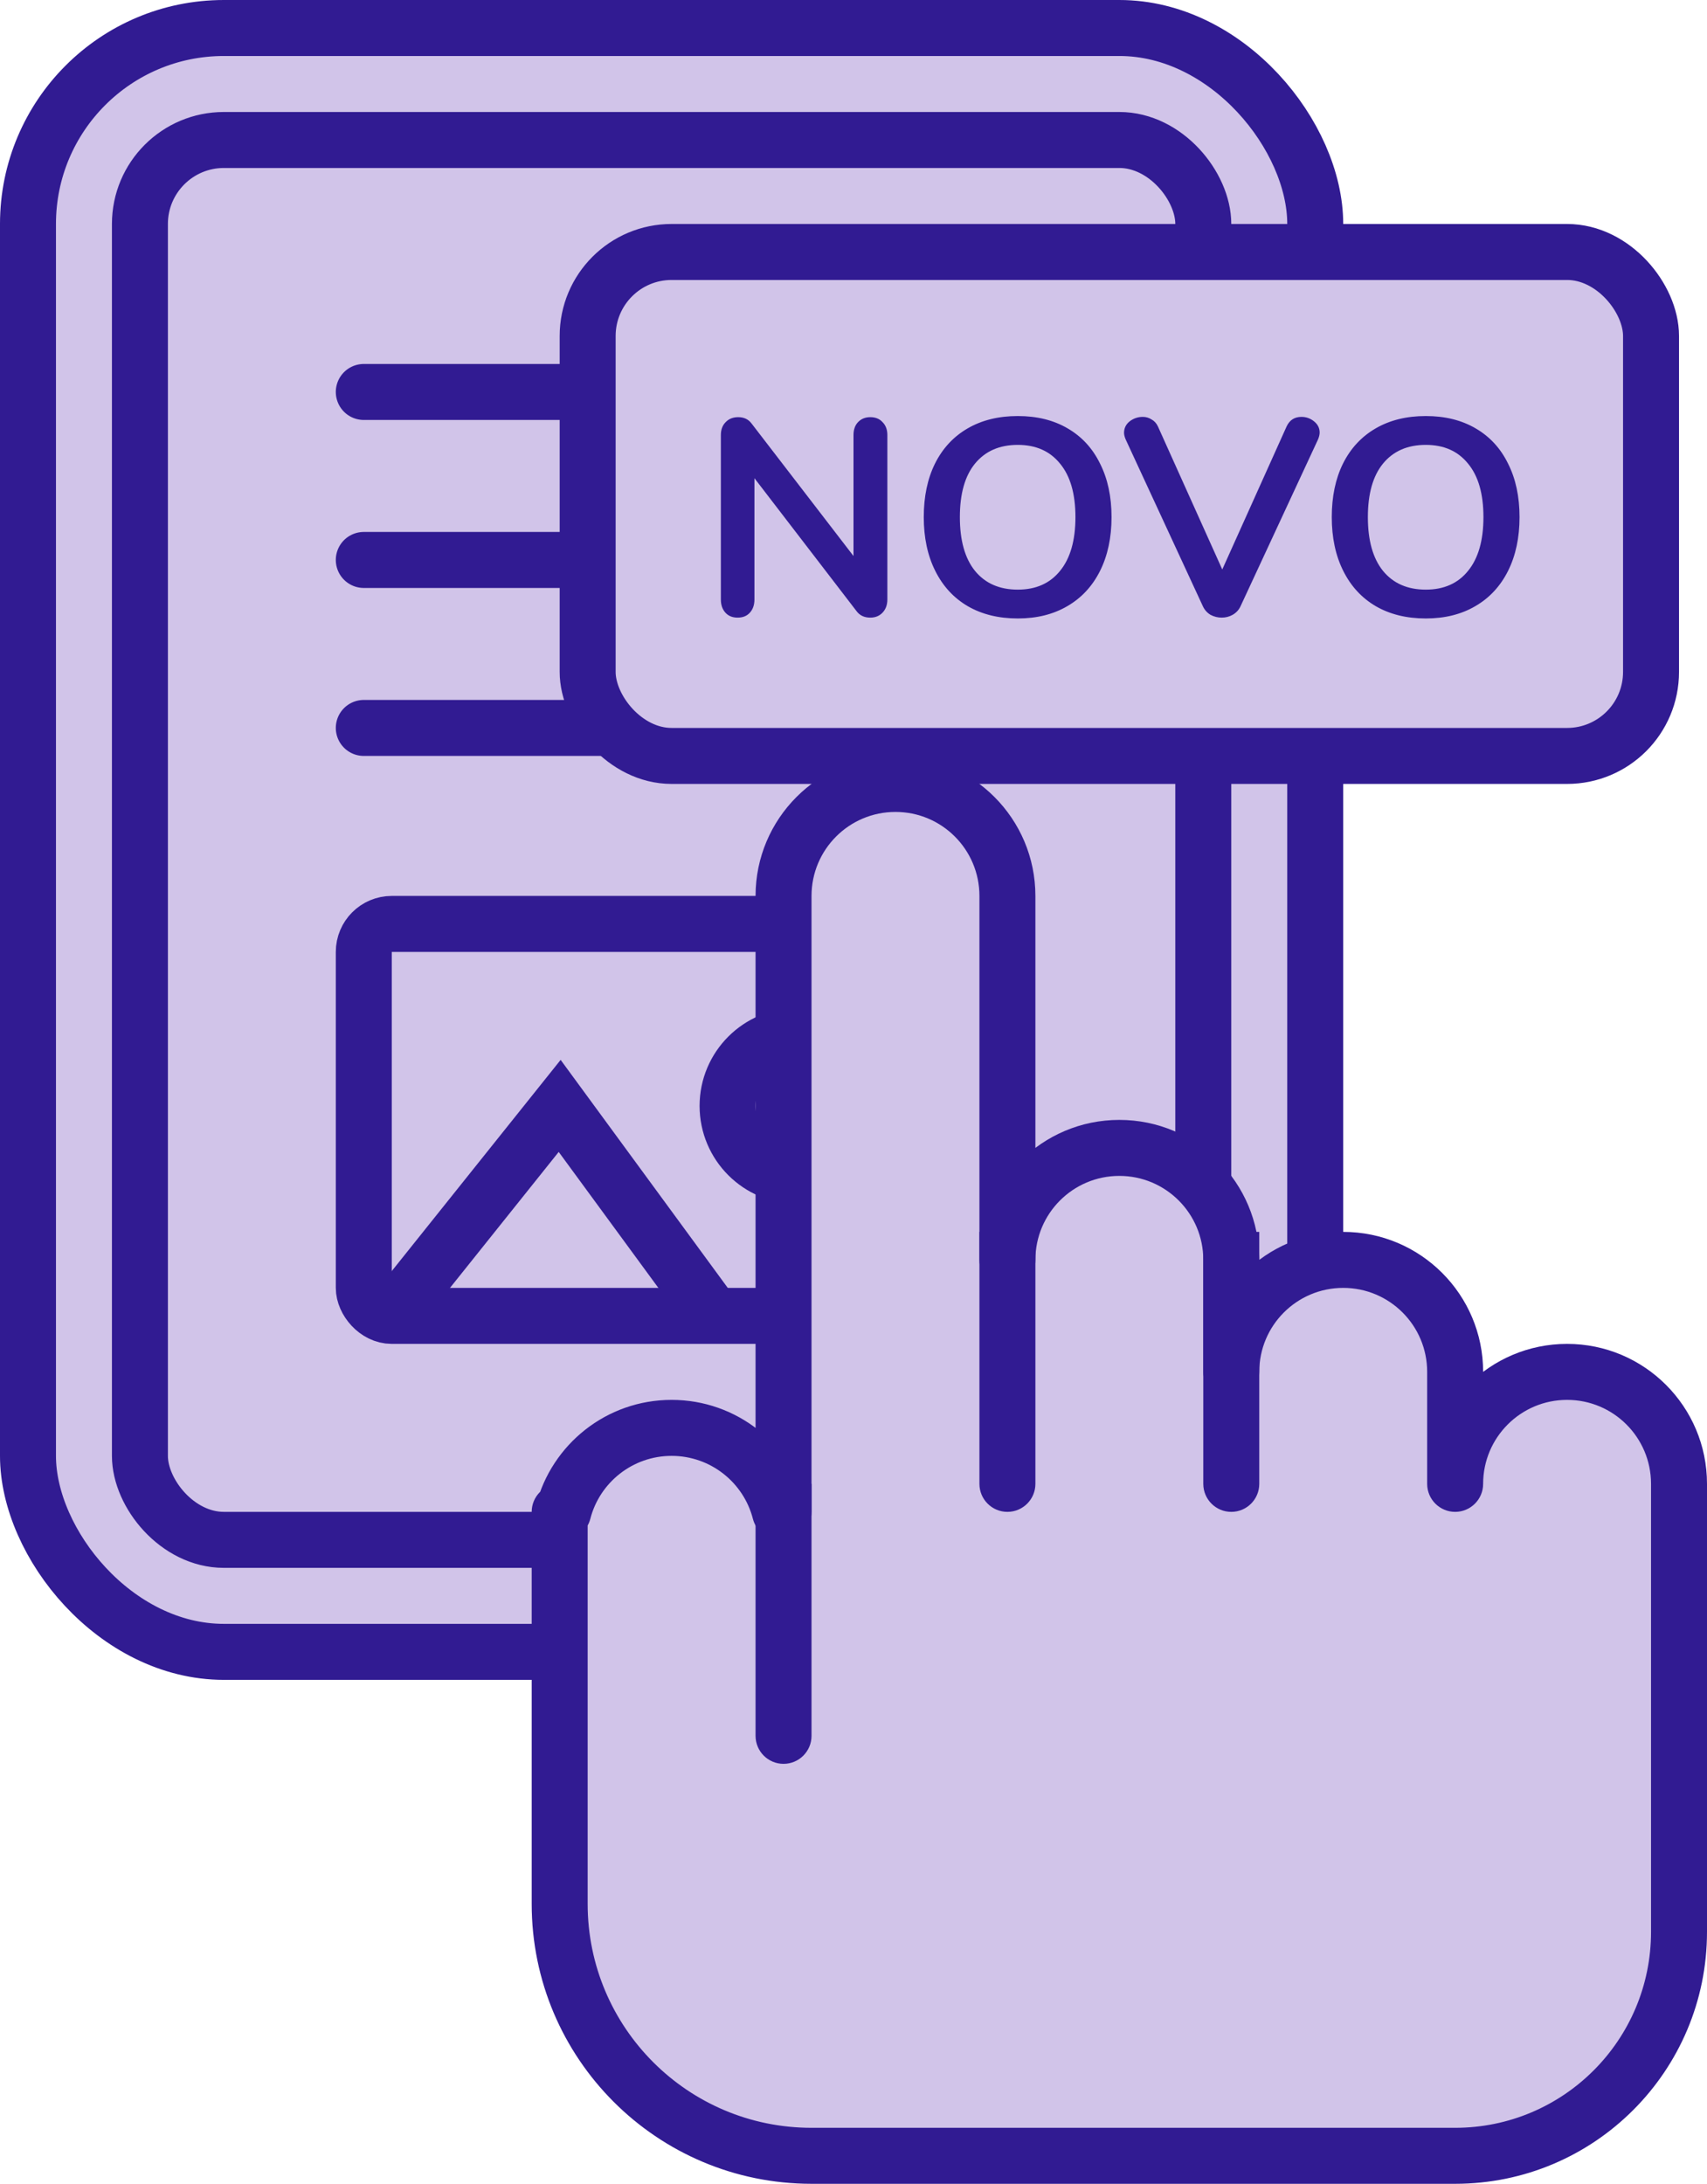 <svg width="61" height="78" viewBox="0 0 61 78" fill="none" xmlns="http://www.w3.org/2000/svg">
<rect x="1" y="1" width="46" height="58" rx="7" fill="#D1C4E9" stroke="#311B92" stroke-width="2"/>
<rect x="5" y="5" width="38" height="50" rx="3" fill="#D1C4E9" stroke="#311B92" stroke-width="2"/>
<path d="M13 14H35" stroke="#311B92" stroke-width="2" stroke-linecap="round" stroke-linejoin="round"/>
<path d="M13 20H35" stroke="#311B92" stroke-width="2" stroke-linecap="round" stroke-linejoin="round"/>
<path d="M13 26H35" stroke="#311B92" stroke-width="2" stroke-linecap="round" stroke-linejoin="round"/>
<rect x="13" y="33" width="22" height="14" rx="1" fill="#D1C4E9" stroke="#311B92" stroke-width="2"/>
<circle cx="28.5" cy="39.5" r="2.5" fill="#D1C4E9" stroke="#311B92" stroke-width="2"/>
<path d="M14 47L20 39.5L25.5 47" stroke="#311B92" stroke-width="2"/>
<rect x="21" y="9" width="38" height="18" rx="3" fill="#D1C4E9" stroke="#311B92" stroke-width="2"/>
<path d="M31.1 14.9C31.287 14.9 31.433 14.96 31.54 15.08C31.653 15.193 31.71 15.347 31.71 15.54V21.41C31.71 21.603 31.653 21.76 31.54 21.88C31.427 22 31.28 22.06 31.1 22.06C30.887 22.06 30.723 21.983 30.61 21.83L26.96 17.08V21.41C26.96 21.603 26.907 21.76 26.8 21.88C26.693 22 26.547 22.06 26.36 22.06C26.173 22.06 26.027 22 25.92 21.88C25.813 21.76 25.76 21.603 25.76 21.41V15.54C25.76 15.347 25.817 15.193 25.93 15.08C26.043 14.96 26.193 14.9 26.38 14.9C26.587 14.9 26.747 14.977 26.86 15.13L30.5 19.86V15.54C30.5 15.347 30.553 15.193 30.66 15.08C30.773 14.96 30.92 14.9 31.1 14.9ZM36.371 22.09C35.684 22.09 35.087 21.943 34.581 21.65C34.081 21.357 33.694 20.937 33.421 20.39C33.147 19.843 33.011 19.203 33.011 18.47C33.011 17.737 33.144 17.1 33.411 16.56C33.684 16.013 34.074 15.593 34.581 15.3C35.087 15.007 35.684 14.86 36.371 14.86C37.057 14.86 37.651 15.007 38.151 15.3C38.657 15.593 39.044 16.013 39.311 16.56C39.584 17.1 39.721 17.737 39.721 18.47C39.721 19.203 39.584 19.843 39.311 20.39C39.037 20.937 38.647 21.357 38.141 21.65C37.641 21.943 37.051 22.09 36.371 22.09ZM36.371 21.06C37.017 21.06 37.521 20.837 37.881 20.39C38.247 19.943 38.431 19.303 38.431 18.47C38.431 17.637 38.247 17 37.881 16.56C37.521 16.113 37.017 15.89 36.371 15.89C35.717 15.89 35.207 16.113 34.841 16.56C34.481 17 34.301 17.637 34.301 18.47C34.301 19.303 34.481 19.943 34.841 20.39C35.207 20.837 35.717 21.06 36.371 21.06ZM45.978 15.23C46.085 15.003 46.261 14.89 46.508 14.89C46.675 14.89 46.825 14.943 46.958 15.05C47.091 15.157 47.158 15.29 47.158 15.45C47.158 15.523 47.138 15.607 47.098 15.7L44.328 21.66C44.268 21.787 44.175 21.887 44.048 21.96C43.928 22.027 43.798 22.06 43.658 22.06C43.518 22.06 43.385 22.027 43.258 21.96C43.138 21.887 43.048 21.787 42.988 21.66L40.228 15.7C40.188 15.607 40.168 15.527 40.168 15.46C40.168 15.293 40.235 15.157 40.368 15.05C40.508 14.943 40.665 14.89 40.838 14.89C40.951 14.89 41.055 14.92 41.148 14.98C41.248 15.033 41.325 15.117 41.378 15.23L43.678 20.34L45.978 15.23ZM50.951 22.09C50.264 22.09 49.667 21.943 49.161 21.65C48.661 21.357 48.274 20.937 48.001 20.39C47.727 19.843 47.591 19.203 47.591 18.47C47.591 17.737 47.724 17.1 47.991 16.56C48.264 16.013 48.654 15.593 49.161 15.3C49.667 15.007 50.264 14.86 50.951 14.86C51.637 14.86 52.231 15.007 52.731 15.3C53.237 15.593 53.624 16.013 53.891 16.56C54.164 17.1 54.301 17.737 54.301 18.47C54.301 19.203 54.164 19.843 53.891 20.39C53.617 20.937 53.227 21.357 52.721 21.65C52.221 21.943 51.631 22.09 50.951 22.09ZM50.951 21.06C51.597 21.06 52.101 20.837 52.461 20.39C52.827 19.943 53.011 19.303 53.011 18.47C53.011 17.637 52.827 17 52.461 16.56C52.101 16.113 51.597 15.89 50.951 15.89C50.297 15.89 49.787 16.113 49.421 16.56C49.061 17 48.881 17.637 48.881 18.47C48.881 19.303 49.061 19.943 49.421 20.39C49.787 20.837 50.297 21.06 50.951 21.06Z" fill="#311B92"/>
<path fill-rule="evenodd" clip-rule="evenodd" d="M32 28C29.791 28 28 29.791 28 32V54H27.874C27.43 52.275 25.864 51 24 51C22.136 51 20.57 52.275 20.126 54H20V55V64V68C20 72.971 24.029 77 29 77H52C56.418 77 60 73.418 60 69V60V54V53C60 50.791 58.209 49 56 49C53.791 49 52 50.791 52 53V49C52 46.791 50.209 45 48 45C45.791 45 44 46.791 44 49V45C44 42.791 42.209 41 40 41C37.791 41 36 42.791 36 45V32C36 29.791 34.209 28 32 28Z" fill="#D1C4E9"/>
<path d="M28 54V55C28.552 55 29 54.552 29 54H28ZM27.874 54L26.905 54.249C27.019 54.691 27.418 55 27.874 55V54ZM20.126 54V55C20.582 55 20.981 54.691 21.095 54.249L20.126 54ZM20 54V53C19.448 53 19 53.448 19 54H20ZM51 53C51 53.552 51.448 54 52 54C52.552 54 53 53.552 53 53H51ZM43 49C43 49.552 43.448 50 44 50C44.552 50 45 49.552 45 49H43ZM35 45C35 45.552 35.448 46 36 46C36.552 46 37 45.552 37 45H35ZM29 32C29 30.343 30.343 29 32 29V27C29.239 27 27 29.239 27 32H29ZM29 54V32H27V54H29ZM27.874 55H28V53H27.874V55ZM28.842 53.751C28.287 51.594 26.331 50 24 50V52C25.396 52 26.573 52.955 26.905 54.249L28.842 53.751ZM24 50C21.669 50 19.713 51.594 19.158 53.751L21.095 54.249C21.427 52.955 22.604 52 24 52V50ZM20 55H20.126V53H20V55ZM21 55V54H19V55H21ZM19 55V64H21V55H19ZM21 68V64H19V68H21ZM29 76C24.582 76 21 72.418 21 68H19C19 73.523 23.477 78 29 78V76ZM52 76H29V78H52V76ZM59 69C59 72.866 55.866 76 52 76V78C56.971 78 61 73.971 61 69H59ZM59 60V69H61V60H59ZM59 54V60H61V54H59ZM59 53V54H61V53H59ZM56 50C57.657 50 59 51.343 59 53H61C61 50.239 58.761 48 56 48V50ZM53 53C53 51.343 54.343 50 56 50V48C53.239 48 51 50.239 51 53H53ZM51 49V53H53V49H51ZM48 46C49.657 46 51 47.343 51 49H53C53 46.239 50.761 44 48 44V46ZM45 49C45 47.343 46.343 46 48 46V44C45.239 44 43 46.239 43 49H45ZM43 45V49H45V45H43ZM40 42C41.657 42 43 43.343 43 45H45C45 42.239 42.761 40 40 40V42ZM37 45C37 43.343 38.343 42 40 42V40C37.239 40 35 42.239 35 45H37ZM35 32V45H37V32H35ZM32 29C33.657 29 35 30.343 35 32H37C37 29.239 34.761 27 32 27V29Z" fill="#311B92"/>
<path d="M35 53C35 53.552 35.448 54 36 54C36.552 54 37 53.552 37 53H35ZM35 44V53H37V44H35Z" fill="#311B92"/>
<path d="M27 62C27 62.552 27.448 63 28 63C28.552 63 29 62.552 29 62H27ZM27 53V62H29V53H27Z" fill="#311B92"/>
<path d="M43 53C43 53.552 43.448 54 44 54C44.552 54 45 53.552 45 53H43ZM43 44V53H45V44H43Z" fill="#311B92"/>
</svg>
